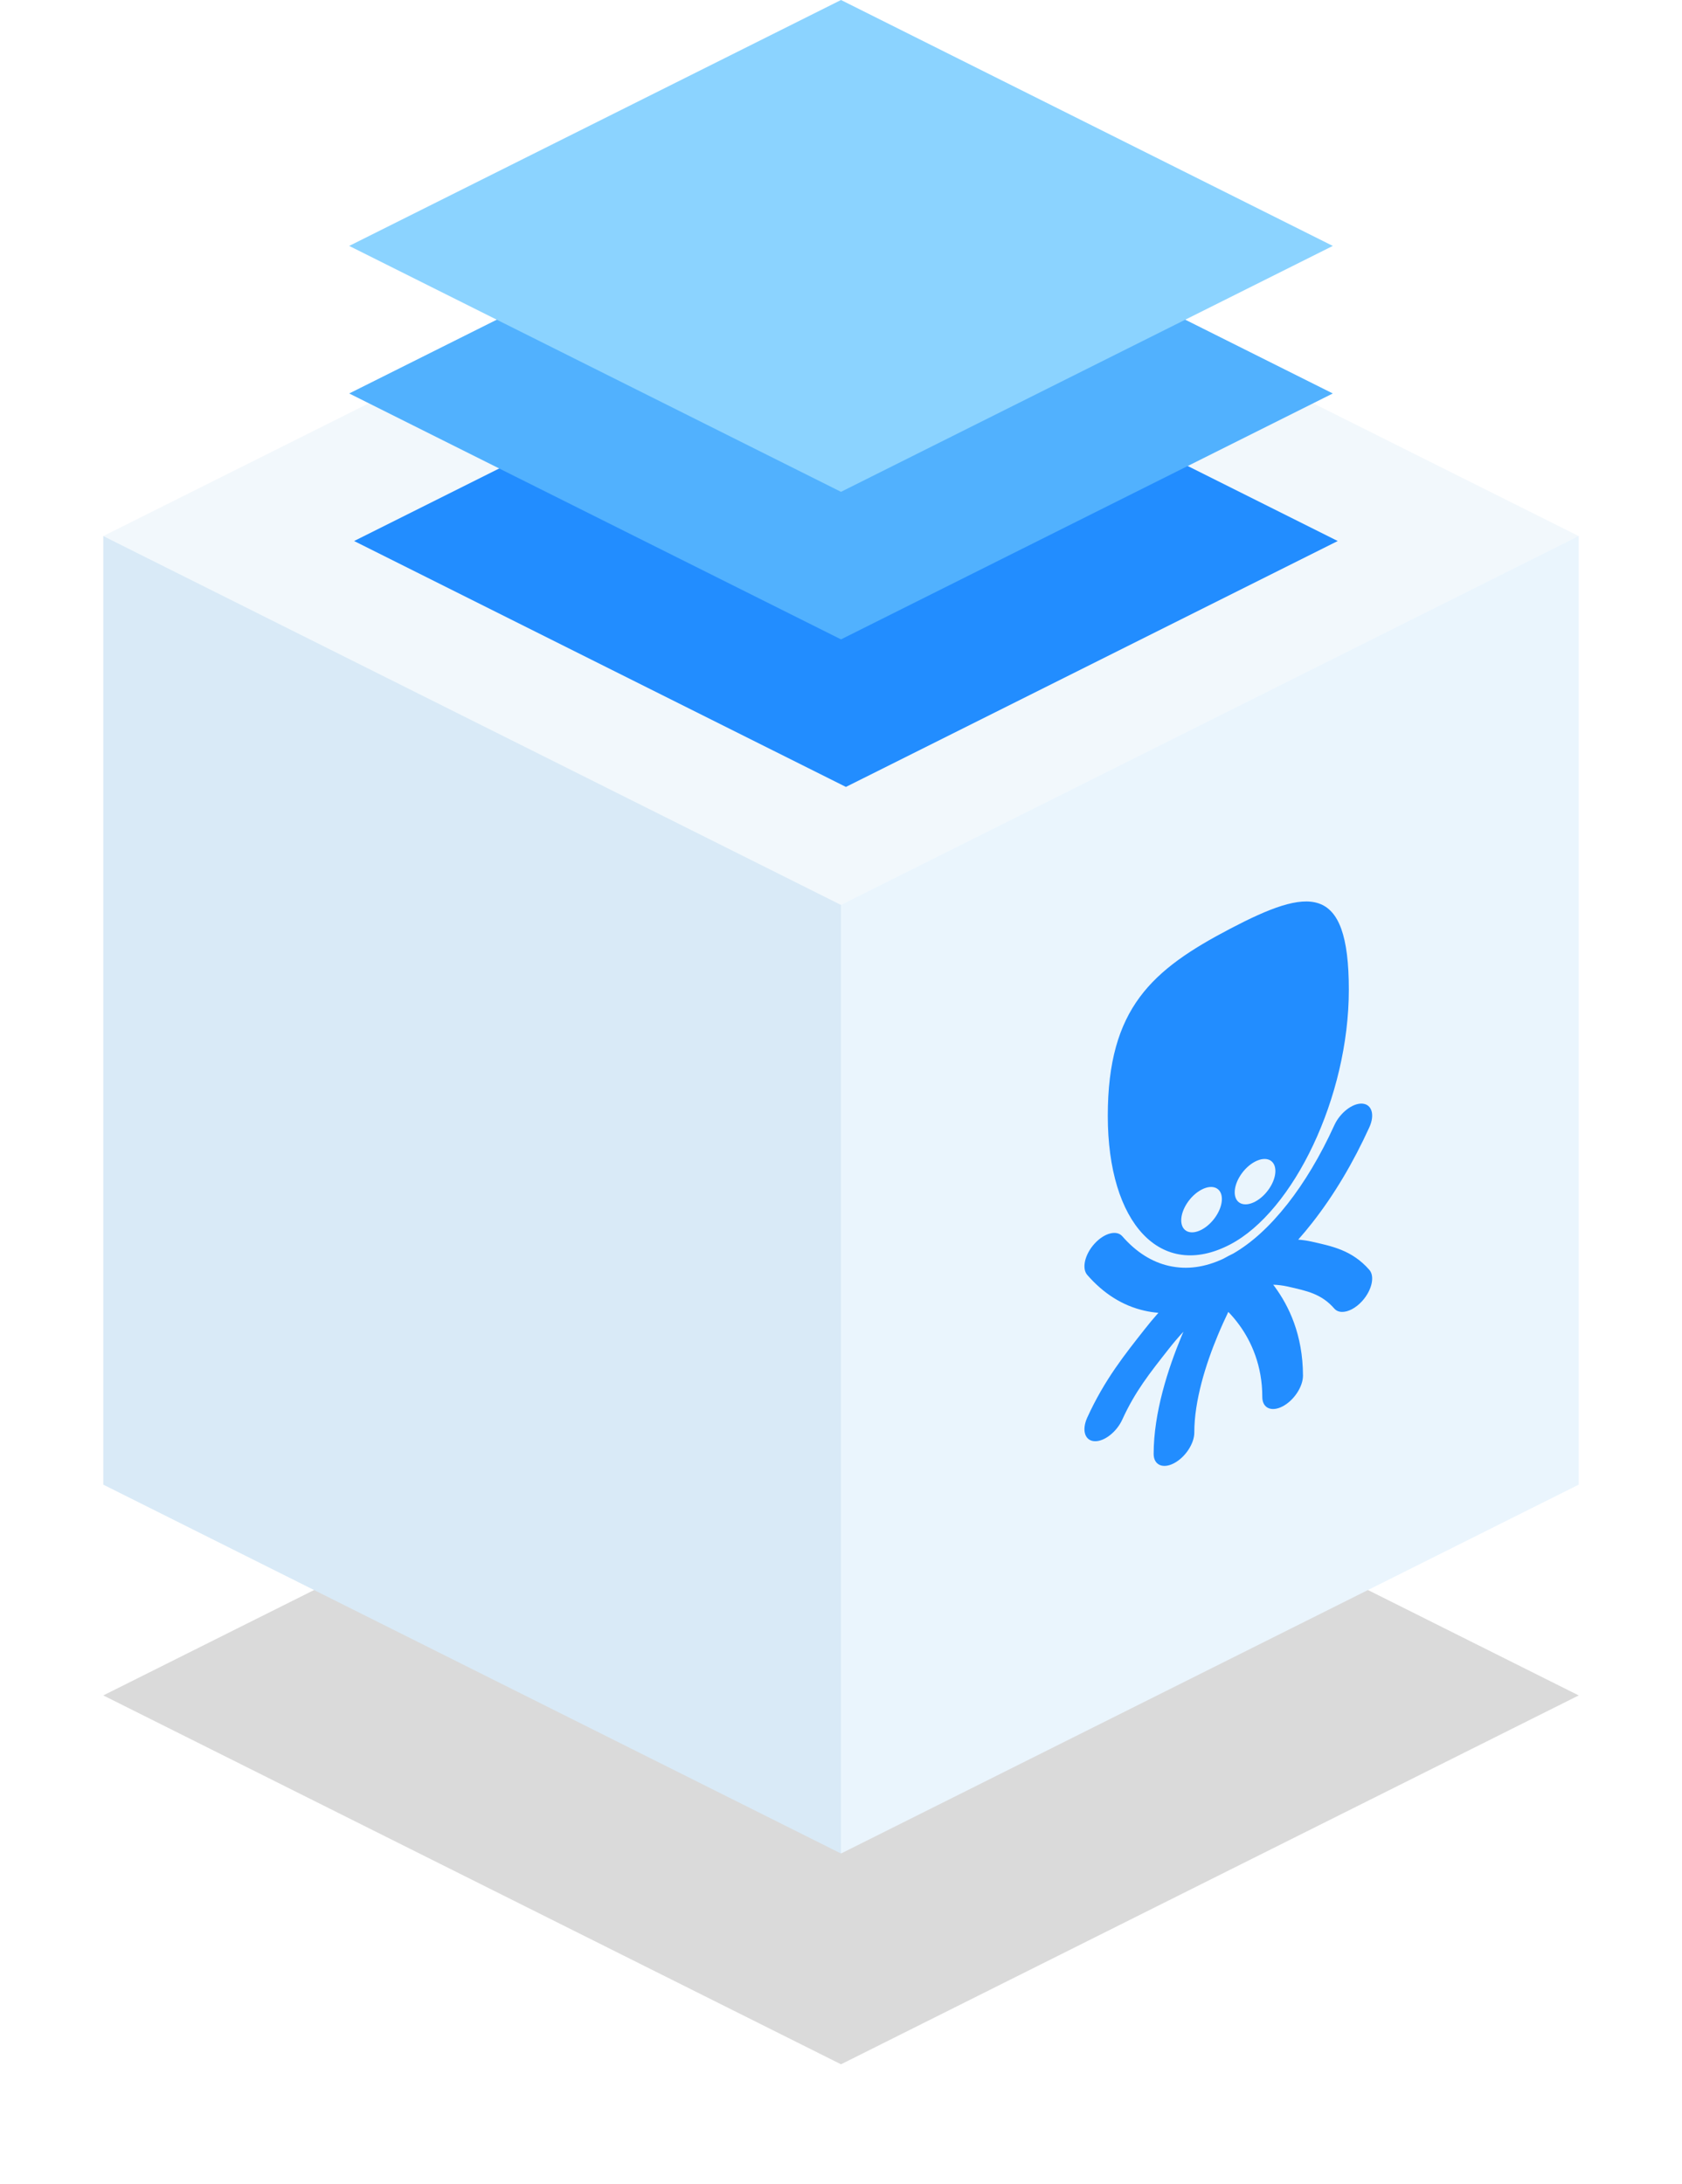 <?xml version="1.0" encoding="UTF-8"?>
<svg width="114px" height="148px" viewBox="0 0 114 148" version="1.1" xmlns="http://www.w3.org/2000/svg" xmlns:xlink="http://www.w3.org/1999/xlink">
    <!-- Generator: Sketch 52.4 (67378) - http://www.bohemiancoding.com/sketch -->
    <title>box</title>
    <desc>Created with Sketch.</desc>
    <defs>
        <filter x="-12.0%" y="-24.0%" width="124.0%" height="148.0%" filterUnits="objectBoundingBox" id="filter-1">
            <feGaussianBlur stdDeviation="4" in="SourceGraphic"></feGaussianBlur>
        </filter>
    </defs>
    <g id="Symbols" stroke="none" stroke-width="1" fill="none" fill-rule="evenodd">
        <g id="FOOTER" transform="translate(-123, 56)">
            <g transform="translate(-344, -56)" id="box">
                <g transform="translate(474, 0)">
                    <g>
                        <polygon id="Rectangle-11-Copy" fill-opacity="0.3" fill="#000000" opacity="0.7" filter="url(#filter-1)" points="50 89.905 100 114.905 50 139.905 0 114.905"></polygon>
                        <polygon id="Rectangle-11" fill="#F2F8FC" points="50 11.333 100 36.333 50 125.228 0 36.333"></polygon>
                        <polygon id="Rectangle-11-Copy-4" fill="#228DFF" points="50.333 20 83.667 36.667 50.333 53.333 17 36.667"></polygon>
                        <polygon id="Rectangle-11-Copy-5" fill="#51B1FE" points="50 10 83.333 26.667 50 43.333 16.667 26.667"></polygon>
                        <polygon id="Rectangle-11-Copy-2" fill="#8BD3FF" points="50 0 83.333 16.667 50 33.333 16.667 16.667"></polygon>
                        <polygon id="Rectangle-3" fill="#D9EAF7" points="0 36.333 50 61.333 50 125.619 0 100.619"></polygon>
                        <polygon id="Rectangle-3-Copy-2" fill="#EAF5FD" transform="translate(75, 80.976) scale(-1, 1) translate(-75, -80.976) " points="50 36.333 100 61.333 100 125.619 50 100.619"></polygon>
                    </g>
                    <path d="M74.437,80.625 C75.198,80.226 75.815,80.512 75.815,81.261 C75.815,82.012 75.198,82.942 74.437,83.341 C73.676,83.739 73.059,83.455 73.059,82.703 C73.059,81.955 73.676,81.023 74.437,80.625 Z M78.063,78.727 C78.824,78.329 79.441,78.614 79.441,79.363 C79.441,80.114 78.824,81.044 78.063,81.443 C77.301,81.841 76.684,81.557 76.684,80.806 C76.684,80.057 77.301,79.125 78.063,78.727 Z M76.38,84.34 C80.656,82.102 84.419,74.371 84.419,67.073 C84.419,59.776 81.682,60.167 76.38,62.942 C71.078,65.718 68.082,68.328 68.082,75.624 C68.082,82.922 71.677,86.802 76.38,84.34 Z M85.81,86.065 C85.232,85.402 84.585,84.987 83.921,84.716 C83.254,84.444 82.585,84.305 81.934,84.157 C81.626,84.087 81.31,84.039 80.988,84.014 C81.31,83.652 81.626,83.272 81.934,82.879 C83.421,80.984 84.715,78.801 85.81,76.399 C86.196,75.551 85.977,74.834 85.322,74.796 C84.666,74.76 83.821,75.416 83.434,76.264 C82.487,78.344 81.41,80.134 80.265,81.592 C79.038,83.148 77.831,84.234 76.59,84.955 C76.477,85.011 76.364,85.066 76.25,85.126 C76.137,85.185 76.023,85.248 75.91,85.311 C74.669,85.889 73.463,86.067 72.234,85.795 C71.089,85.537 70.013,84.874 69.065,83.785 C68.679,83.342 67.834,83.57 67.179,84.293 C66.523,85.017 66.305,85.963 66.691,86.408 C67.785,87.663 69.078,88.492 70.566,88.829 C70.874,88.9 71.19,88.949 71.512,88.973 C71.19,89.336 70.874,89.715 70.566,90.108 C69.915,90.937 69.245,91.777 68.58,92.745 C67.916,93.712 67.268,94.805 66.691,96.072 C66.305,96.92 66.523,97.639 67.179,97.676 C67.834,97.713 68.679,97.056 69.065,96.209 C69.509,95.236 69.965,94.471 70.477,93.722 C70.988,92.976 71.569,92.243 72.236,91.394 C72.561,90.982 72.884,90.603 73.208,90.255 C73.168,90.345 73.13,90.435 73.092,90.528 C72.157,92.784 71.194,95.74 71.19,98.535 C71.19,99.283 71.807,99.568 72.568,99.169 C73.329,98.771 73.946,97.841 73.946,97.092 C73.941,94.938 74.723,92.454 75.534,90.509 C75.78,89.917 76.027,89.376 76.25,88.913 C76.485,89.154 76.746,89.453 77.004,89.812 C77.802,90.908 78.558,92.554 78.554,94.68 C78.554,95.429 79.171,95.713 79.933,95.314 C80.694,94.916 81.311,93.985 81.311,93.237 C81.306,90.447 80.342,88.5 79.408,87.222 C79.369,87.17 79.331,87.119 79.293,87.07 C79.616,87.079 79.94,87.119 80.265,87.191 C80.93,87.343 81.512,87.467 82.024,87.678 C82.536,87.891 82.99,88.179 83.434,88.686 C83.691,88.982 84.151,88.98 84.623,88.733 C84.86,88.609 85.102,88.422 85.322,88.179 C85.977,87.456 86.196,86.508 85.81,86.065 Z" id="logo" fill="#228DFF" fill-rule="nonzero"></path>
                </g>
            </g>
        </g>
    </g>
</svg>